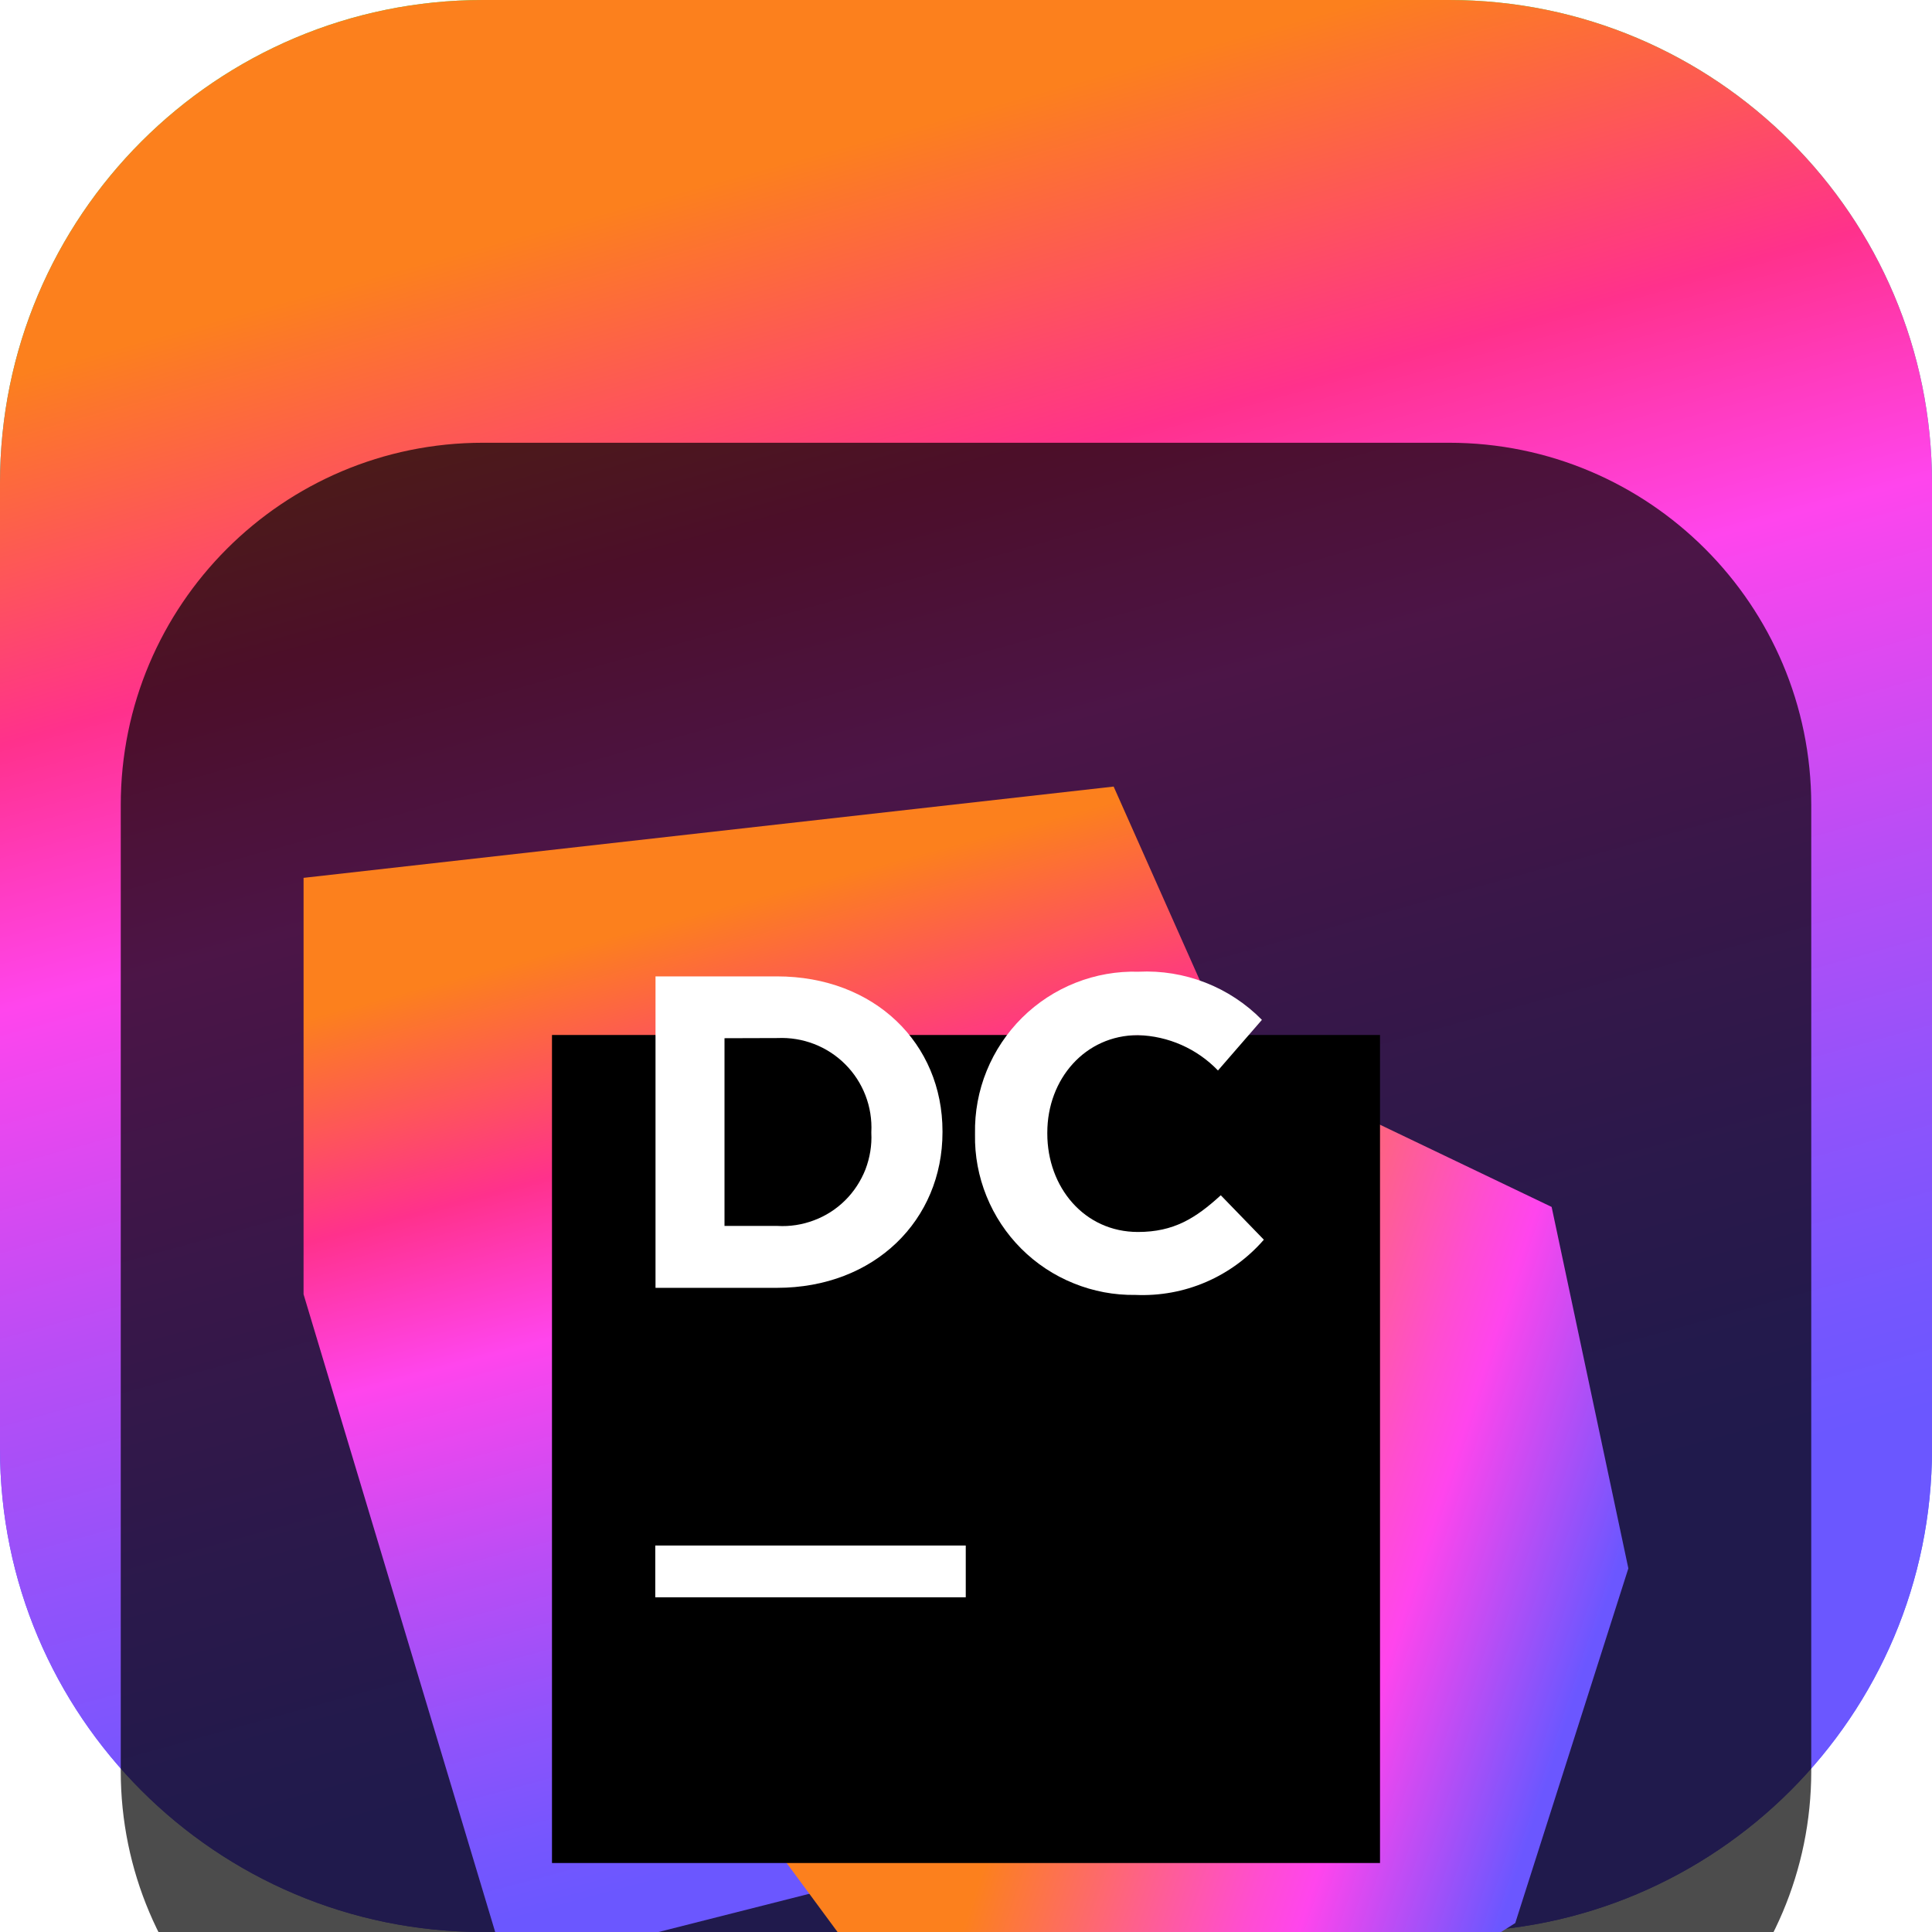 <svg width="24" height="24" viewBox="0 0 24 24" fill="none" xmlns="http://www.w3.org/2000/svg">
<g clip-path="url(#clip0_32_9800)">
<path d="M18 0H6C2.686 0 0 2.686 0 6V18C0 21.314 2.686 24 6 24H18C21.314 24 24 21.314 24 18V6C24 2.686 21.314 0 18 0Z" fill="url(#paint0_linear_32_9800)"/>
<path d="M18 0H6C2.686 0 0 2.686 0 6V18C0 21.314 2.686 24 6 24H18C21.314 24 24 21.314 24 18V6C24 2.686 21.314 0 18 0Z" fill="url(#paint1_linear_32_9800)"/>
<g filter="url(#filter0_i_32_9800)">
<path d="M18 1.5H6C3.515 1.5 1.5 3.515 1.5 6V18C1.5 20.485 3.515 22.5 6 22.5H18C20.485 22.5 22.5 20.485 22.5 18V6C22.5 3.515 20.485 1.5 18 1.5Z" fill="black" fill-opacity="0.7"/>
<mask id="mask0_32_9800" style="mask-type:luminance" maskUnits="userSpaceOnUse" x="3" y="3" width="18" height="18">
<path d="M21 3H3V21H21V3Z" fill="white"/>
</mask>
<g mask="url(#mask0_32_9800)">
<g filter="url(#filter1_d_32_9800)">
<path d="M13.834 3.771L3.771 4.905V10.078L6.295 18.478L18.948 15.271L13.834 3.771Z" fill="url(#paint2_linear_32_9800)"/>
</g>
<g filter="url(#filter2_d_32_9800)">
<path d="M19.275 8.993L15.31 7.094L9.747 17.109L11.259 19.159L15.113 20.229L18.823 17.889L20.228 13.483L19.275 8.993Z" fill="url(#paint3_linear_32_9800)"/>
</g>
<g filter="url(#filter3_d_32_9800)">
<path d="M6.857 6.857H17.143V17.143H6.857V6.857Z" fill="black"/>
</g>
<path d="M8.14 15.199H11.997V15.842H8.14V15.199Z" fill="white"/>
<path d="M8.143 8.129H9.651C10.867 8.129 11.708 8.964 11.708 10.053V10.065C11.708 11.153 10.868 11.998 9.651 11.998H8.143V8.129ZM9 8.897V11.229H9.658C9.813 11.238 9.967 11.214 10.112 11.159C10.257 11.105 10.389 11.02 10.499 10.911C10.609 10.802 10.694 10.671 10.751 10.527C10.806 10.382 10.832 10.228 10.824 10.073V10.063C10.832 9.908 10.807 9.752 10.751 9.607C10.695 9.462 10.61 9.331 10.5 9.221C10.39 9.111 10.258 9.025 10.113 8.969C9.968 8.913 9.813 8.888 9.658 8.895L9 8.897Z" fill="white"/>
<path d="M12.112 10.092V10.082C12.107 9.815 12.156 9.549 12.257 9.302C12.358 9.054 12.508 8.83 12.697 8.642C12.887 8.454 13.113 8.306 13.362 8.208C13.61 8.11 13.876 8.063 14.143 8.071C14.426 8.057 14.709 8.103 14.973 8.206C15.238 8.309 15.477 8.467 15.676 8.669L15.13 9.298C14.87 9.027 14.512 8.869 14.136 8.859C13.481 8.859 13.01 9.403 13.01 10.07V10.082C13.01 10.748 13.469 11.304 14.136 11.304C14.582 11.304 14.853 11.133 15.165 10.848L15.7 11.4C15.503 11.627 15.257 11.807 14.981 11.926C14.705 12.045 14.406 12.099 14.105 12.086C13.842 12.09 13.581 12.041 13.338 11.942C13.094 11.844 12.872 11.697 12.686 11.511C12.5 11.325 12.354 11.104 12.255 10.86C12.156 10.616 12.107 10.355 12.112 10.092Z" fill="white"/>
</g>
</g>
</g>
<defs>
<filter id="filter0_i_32_9800" x="1.5" y="1.5" width="21" height="25" filterUnits="userSpaceOnUse" color-interpolation-filters="sRGB">
<feFlood flood-opacity="0" result="BackgroundImageFix"/>
<feBlend mode="normal" in="SourceGraphic" in2="BackgroundImageFix" result="shape"/>
<feColorMatrix in="SourceAlpha" type="matrix" values="0 0 0 0 0 0 0 0 0 0 0 0 0 0 0 0 0 0 127 0" result="hardAlpha"/>
<feOffset dy="4"/>
<feGaussianBlur stdDeviation="2"/>
<feComposite in2="hardAlpha" operator="arithmetic" k2="-1" k3="1"/>
<feColorMatrix type="matrix" values="0 0 0 0 0 0 0 0 0 0 0 0 0 0 0 0 0 0 0.25 0"/>
<feBlend mode="normal" in2="shape" result="effect1_innerShadow_32_9800"/>
</filter>
<filter id="filter1_d_32_9800" x="-0.229" y="1.771" width="23.177" height="22.707" filterUnits="userSpaceOnUse" color-interpolation-filters="sRGB">
<feFlood flood-opacity="0" result="BackgroundImageFix"/>
<feColorMatrix in="SourceAlpha" type="matrix" values="0 0 0 0 0 0 0 0 0 0 0 0 0 0 0 0 0 0 127 0" result="hardAlpha"/>
<feOffset dy="2"/>
<feGaussianBlur stdDeviation="2"/>
<feComposite in2="hardAlpha" operator="out"/>
<feColorMatrix type="matrix" values="0 0 0 0 0 0 0 0 0 0 0 0 0 0 0 0 0 0 0.25 0"/>
<feBlend mode="normal" in2="BackgroundImageFix" result="effect1_dropShadow_32_9800"/>
<feBlend mode="normal" in="SourceGraphic" in2="effect1_dropShadow_32_9800" result="shape"/>
</filter>
<filter id="filter2_d_32_9800" x="5.747" y="5.094" width="18.481" height="21.135" filterUnits="userSpaceOnUse" color-interpolation-filters="sRGB">
<feFlood flood-opacity="0" result="BackgroundImageFix"/>
<feColorMatrix in="SourceAlpha" type="matrix" values="0 0 0 0 0 0 0 0 0 0 0 0 0 0 0 0 0 0 127 0" result="hardAlpha"/>
<feOffset dy="2"/>
<feGaussianBlur stdDeviation="2"/>
<feComposite in2="hardAlpha" operator="out"/>
<feColorMatrix type="matrix" values="0 0 0 0 0 0 0 0 0 0 0 0 0 0 0 0 0 0 0.25 0"/>
<feBlend mode="normal" in2="BackgroundImageFix" result="effect1_dropShadow_32_9800"/>
<feBlend mode="normal" in="SourceGraphic" in2="effect1_dropShadow_32_9800" result="shape"/>
</filter>
<filter id="filter3_d_32_9800" x="2.857" y="4.857" width="18.286" height="18.286" filterUnits="userSpaceOnUse" color-interpolation-filters="sRGB">
<feFlood flood-opacity="0" result="BackgroundImageFix"/>
<feColorMatrix in="SourceAlpha" type="matrix" values="0 0 0 0 0 0 0 0 0 0 0 0 0 0 0 0 0 0 127 0" result="hardAlpha"/>
<feOffset dy="2"/>
<feGaussianBlur stdDeviation="2"/>
<feComposite in2="hardAlpha" operator="out"/>
<feColorMatrix type="matrix" values="0 0 0 0 0 0 0 0 0 0 0 0 0 0 0 0 0 0 0.25 0"/>
<feBlend mode="normal" in2="BackgroundImageFix" result="effect1_dropShadow_32_9800"/>
<feBlend mode="normal" in="SourceGraphic" in2="effect1_dropShadow_32_9800" result="shape"/>
</filter>
<linearGradient id="paint0_linear_32_9800" x1="12" y1="0" x2="12" y2="24" gradientUnits="userSpaceOnUse">
<stop stop-color="#3BEA62"/>
<stop offset="0.51" stop-color="#087DF7"/>
<stop offset="1" stop-color="#6B57FF"/>
</linearGradient>
<linearGradient id="paint1_linear_32_9800" x1="13.774" y1="21.345" x2="8.457" y2="2.165" gradientUnits="userSpaceOnUse">
<stop offset="0.05" stop-color="#6B57FF"/>
<stop offset="0.12" stop-color="#7556FE"/>
<stop offset="0.24" stop-color="#8F53FB"/>
<stop offset="0.4" stop-color="#BA4DF5"/>
<stop offset="0.58" stop-color="#F446EE"/>
<stop offset="0.61" stop-color="#FF45ED"/>
<stop offset="0.69" stop-color="#FF3BBE"/>
<stop offset="0.77" stop-color="#FF318C"/>
<stop offset="0.99" stop-color="#FC801D"/>
</linearGradient>
<linearGradient id="paint2_linear_32_9800" x1="12.482" y1="16.851" x2="9.31" y2="5.047" gradientUnits="userSpaceOnUse">
<stop offset="0.05" stop-color="#6B57FF"/>
<stop offset="0.12" stop-color="#7556FE"/>
<stop offset="0.24" stop-color="#8F53FB"/>
<stop offset="0.4" stop-color="#BA4DF5"/>
<stop offset="0.58" stop-color="#F446EE"/>
<stop offset="0.61" stop-color="#FF45ED"/>
<stop offset="0.69" stop-color="#FF3BBE"/>
<stop offset="0.77" stop-color="#FF318C"/>
<stop offset="0.99" stop-color="#FC801D"/>
</linearGradient>
<linearGradient id="paint3_linear_32_9800" x1="19.716" y1="15.243" x2="13.525" y2="13.205" gradientUnits="userSpaceOnUse">
<stop offset="0.03" stop-color="#6B57FF"/>
<stop offset="0.39" stop-color="#FF45ED"/>
<stop offset="0.49" stop-color="#FF4DD1"/>
<stop offset="0.7" stop-color="#FE6189"/>
<stop offset="1" stop-color="#FC801D"/>
</linearGradient>
<clipPath id="clip0_32_9800">
<rect width="24" height="24" fill="white"/>
</clipPath>
</defs>
</svg>
